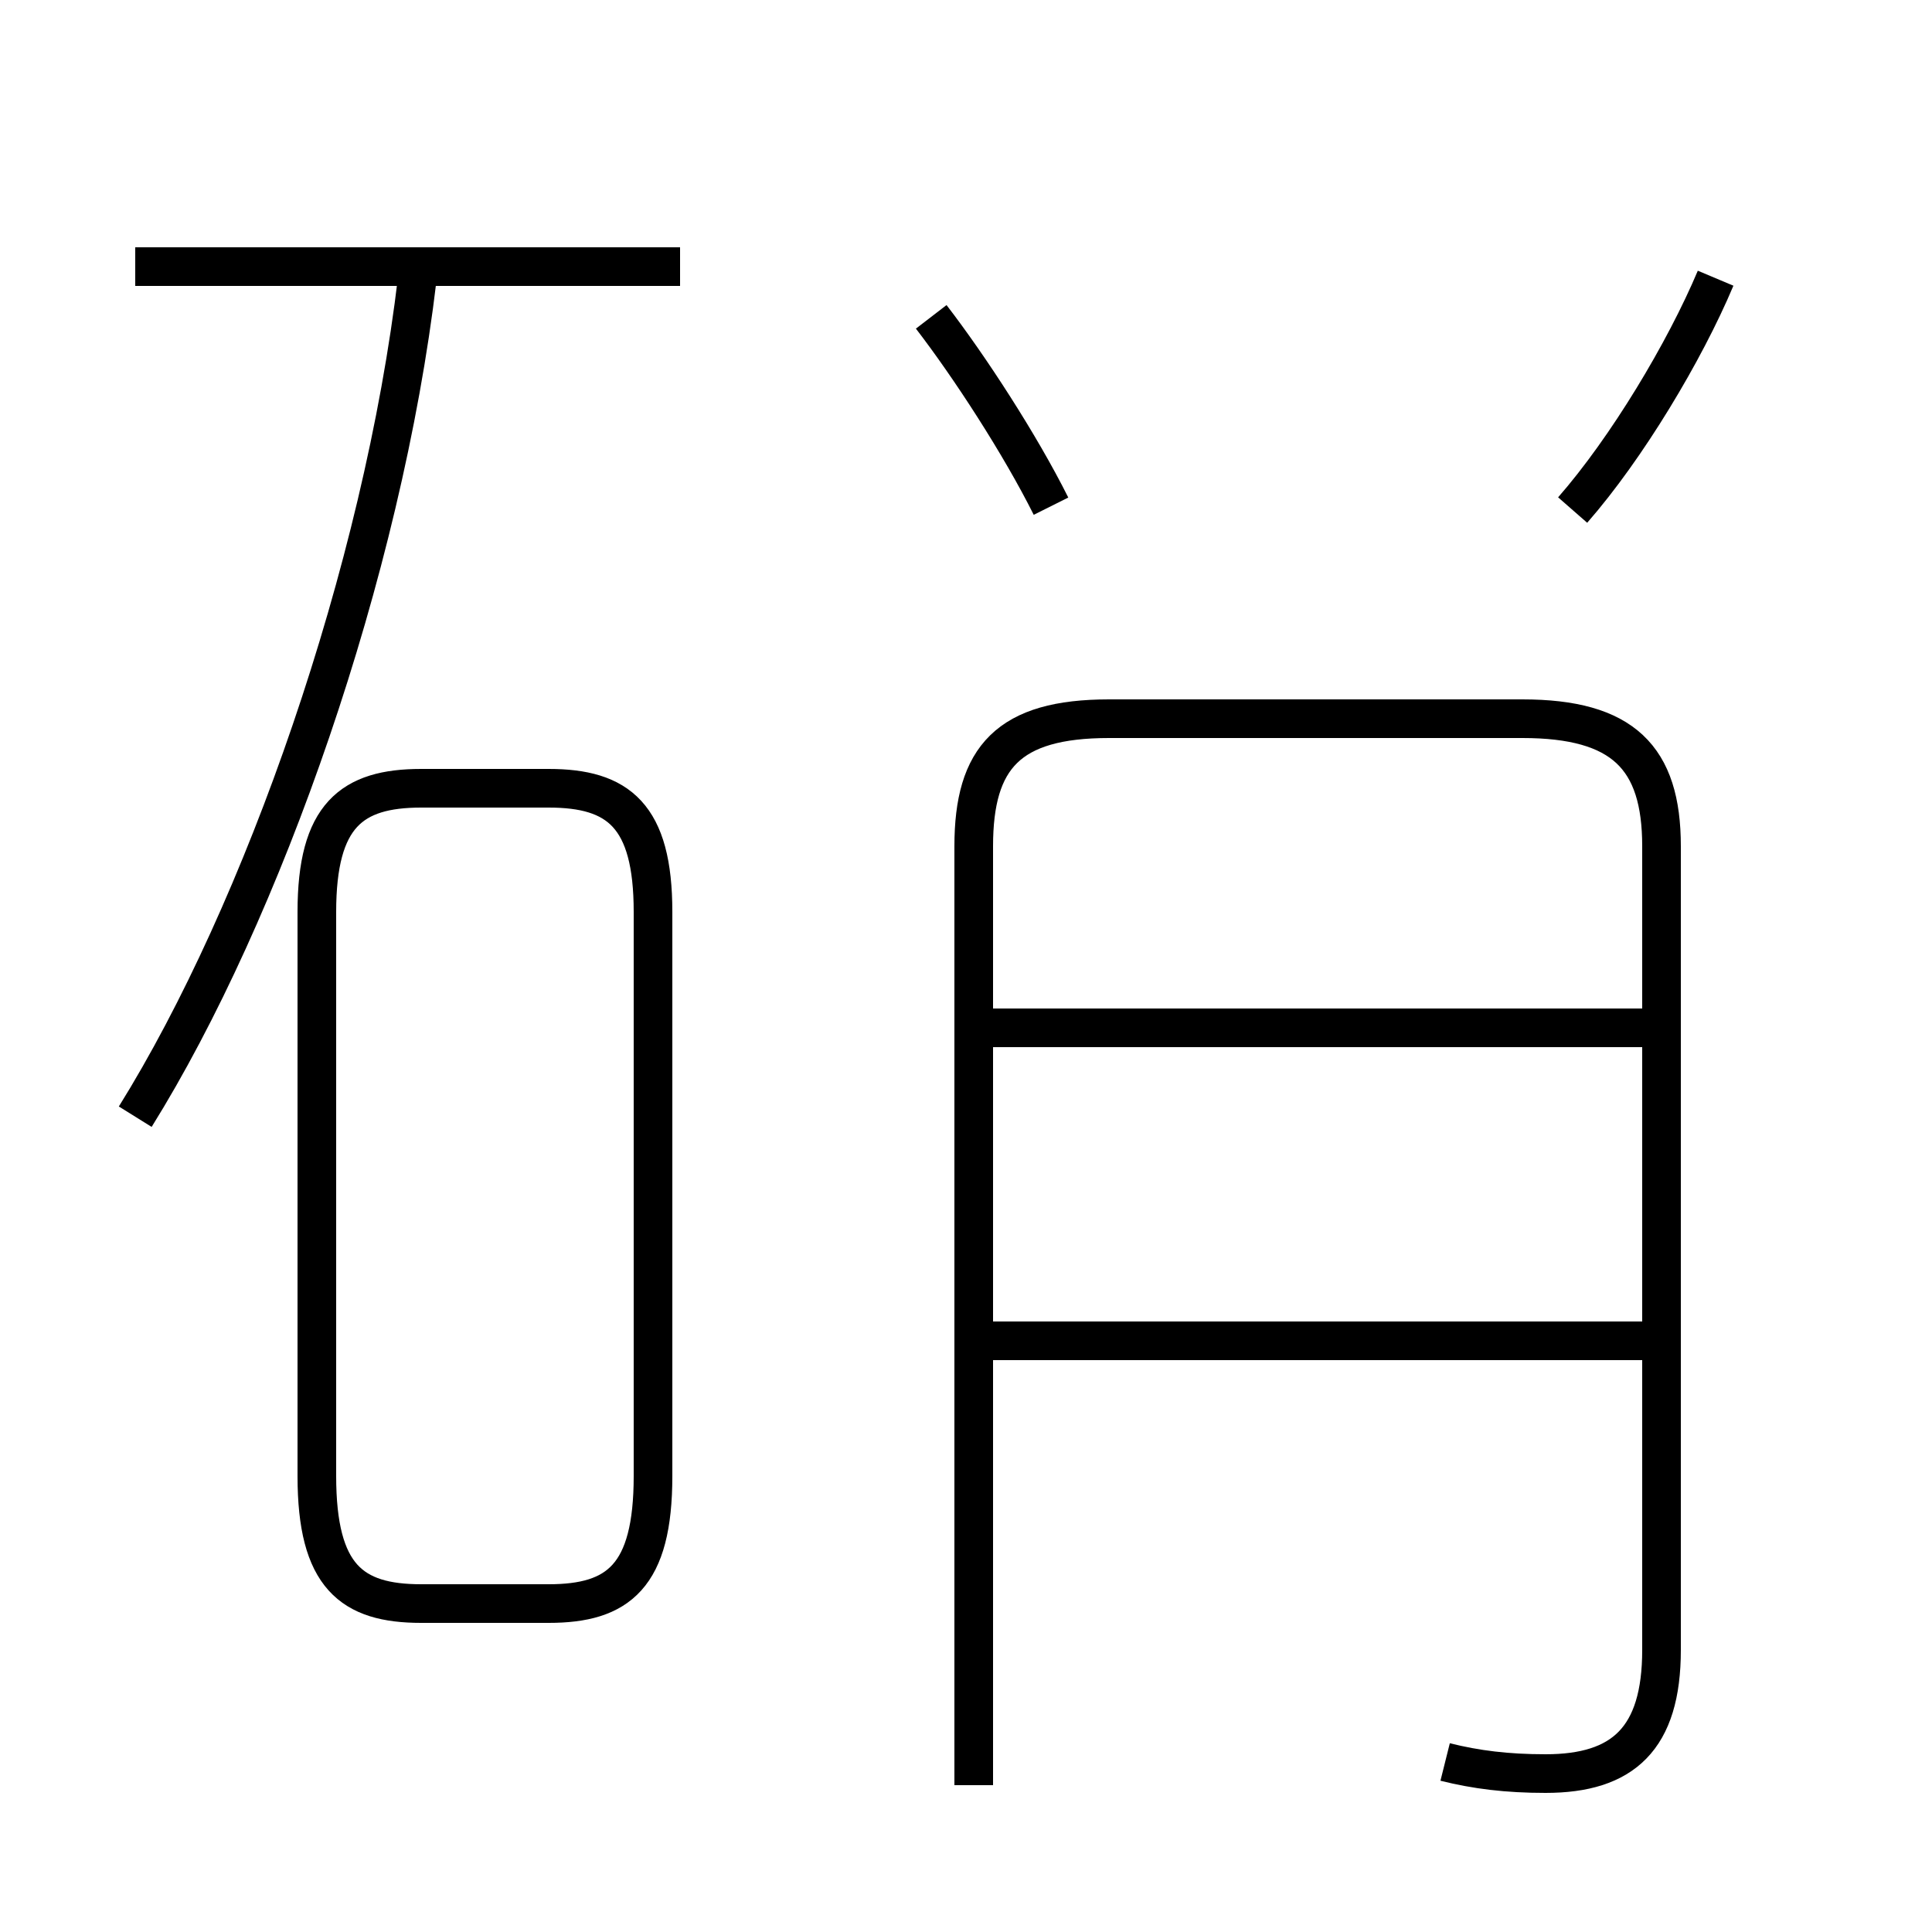<?xml version='1.0' encoding='utf8'?>
<svg viewBox="0.0 -44.0 50.0 50.0" version="1.1" xmlns="http://www.w3.org/2000/svg">
<rect x="0.0" y="-44.0" width="50.0" height="50.0" fill="#808080" stroke="none"/>
<rect x="-1000" y="-1000" width="2000" height="2000" stroke="white" fill="white"/>
<g style="fill:none; stroke:#000000;  stroke-width:1">
<path d="M 3.5 15.1 C 6.8 20.4 9.9 29.2 10.8 36.8 M 17.6 37.1 L 3.5 37.1 M 10.9 2.5 L 14.2 2.5 C 16.0 2.5 16.9 3.2 16.9 5.8 L 16.9 20.4 C 16.9 22.9 16.0 23.6 14.2 23.6 L 10.9 23.6 C 9.1 23.6 8.2 22.9 8.2 20.4 L 8.2 5.8 C 8.2 3.2 9.1 2.5 10.9 2.5 Z M 27.2 30.9 C 26.4 32.5 25.1 34.5 24.1 35.8 M 40.7 30.8 C 42.1 32.4 43.6 34.9 44.4 36.8 M 37.4 -1.6 C 38.2 -1.8 39.0 -1.9 40.0 -1.9 C 42.0 -1.9 43.0 -1.0 43.0 1.3 L 43.0 22.1 C 43.0 24.4 42.0 25.4 39.4 25.4 L 28.7 25.4 C 26.1 25.4 25.2 24.4 25.2 22.1 L 25.2 -2.2 M 42.5 17.4 L 25.2 17.4 M 42.5 9.3 L 25.2 9.3" transform="scale(1, -1)" />
</g>
</svg>